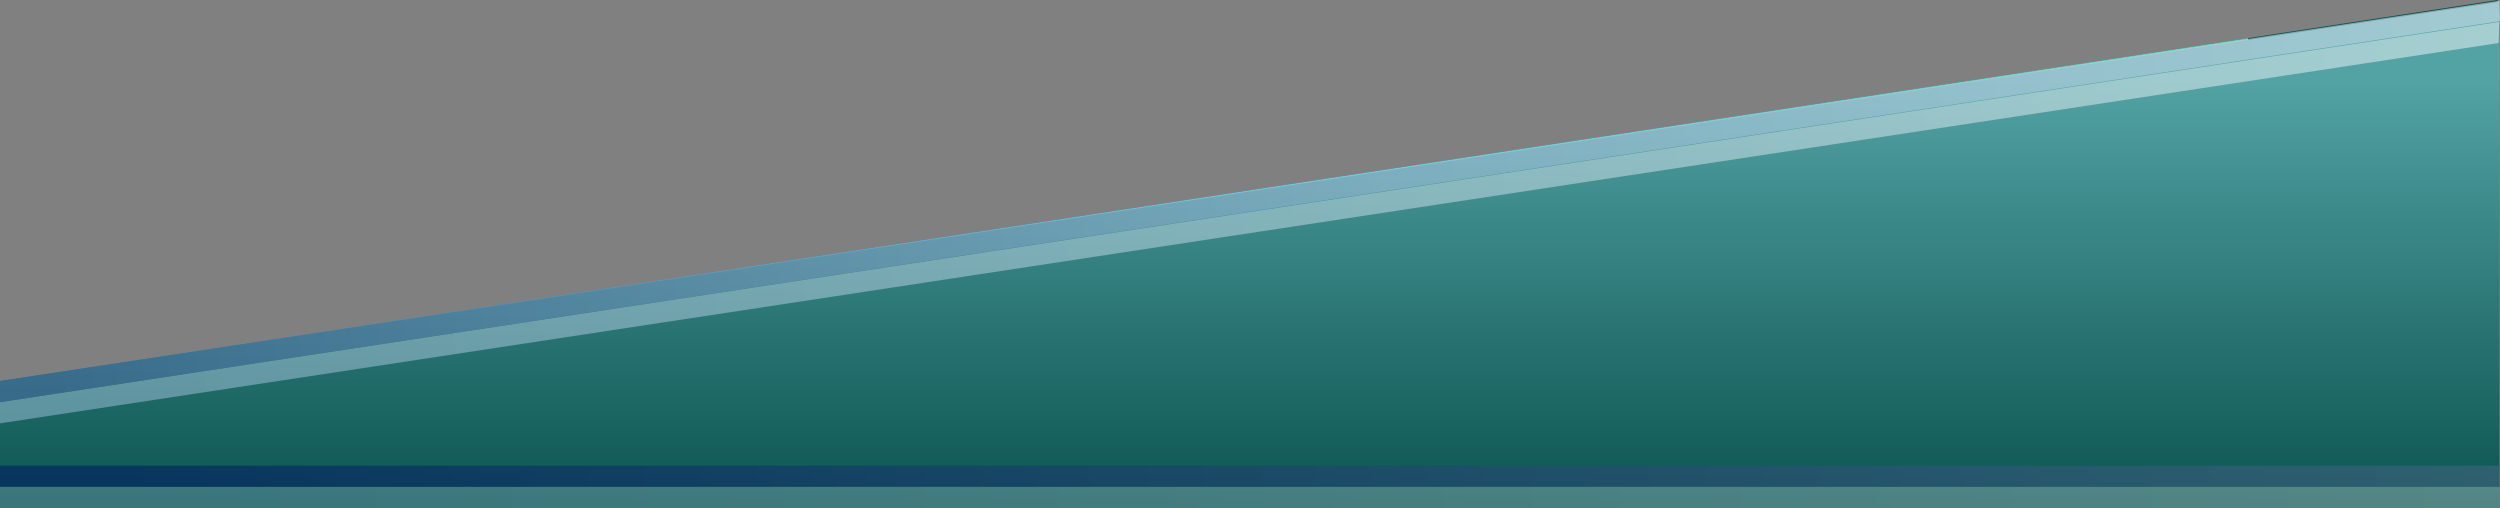 <?xml version="1.0" encoding="UTF-8"?>
<svg xmlns="http://www.w3.org/2000/svg" xmlns:xlink="http://www.w3.org/1999/xlink" contentScriptType="text/ecmascript" width="59.052" baseProfile="tiny" zoomAndPan="magnify" contentStyleType="text/css" viewBox="-10.536 -26.844 59.052 12" height="12" preserveAspectRatio="xMidYMid meet" version="1.1">
    <rect x="-10.536" y="-26.844" width="59.052" height="12" fill="#808080" stroke="none"/>
    <linearGradient x1="-705.162" gradientTransform="matrix(1 0 0 -1 694.626 1011.969)" y1="1032.812" x2="-646.162" gradientUnits="userSpaceOnUse" y2="1032.812" xlink:type="simple" xlink:actuate="onLoad" id="XMLID_8_" xlink:show="other">
        <stop stop-color="#53a2a4" offset="0"/>
        <stop stop-color="#53a2a4" offset="0.006"/>
        <stop stop-color="#054d49" offset="1"/>
    </linearGradient>
    <polygon fill="url(#XMLID_8_)" points="-10.536,-17.844 -10.536,-14.844 48.464,-14.844 48.464,-26.844 "/>
    <rect x="-10.536" y="-15.844" fill-opacity="0.7" fill="#ffffff" width="59" height="0.5"/>
    <rect x="-10.536" y="-15.344" fill-opacity="0.7" fill="#496da2" width="59" height="0.5"/>
    <polygon fill="#ffffff" fill-opacity="0.6" points="-10.536,-17.344 -10.536,-16.844 48.464,-25.844 48.464,-26.344 "/>
    <linearGradient x1="-1340.289" gradientTransform="matrix(1 0 0 1 1389.252 -826.354)" y1="805.959" x2="-1401.288" gradientUnits="userSpaceOnUse" y2="805.959" xlink:type="simple" xlink:actuate="onLoad" id="XMLID_9_" xlink:show="other">
        <stop stop-color="#7adeb3" offset="0"/>
        <stop stop-color="#7adefc" offset="0.5"/>
        <stop stop-color="#4d5ebd" offset="1"/>
    </linearGradient>
    <polygon fill="url(#XMLID_9_)" fill-opacity="0.8" points="-10.536,-17.844 -10.536,-14.844 42.563,-14.844 42.563,-25.945 "/>
    <linearGradient x1="-1370.268" gradientTransform="matrix(1 0 0 1 1389.252 -826.354)" y1="801.341" x2="-1370.268" gradientUnits="userSpaceOnUse" y2="812.35" xlink:type="simple" xlink:actuate="onLoad" id="XMLID_10_" xlink:show="other">
        <stop stop-color="#53a2a4" offset="0"/>
        <stop stop-color="#53a2a4" offset="0.006"/>
        <stop stop-color="#054d49" offset="1"/>
    </linearGradient>
    <polygon fill="url(#XMLID_10_)" points="-10.536,-17.844 -10.536,-14.844 48.504,-14.844 48.504,-26.801 "/>
    <linearGradient x1="-1397.075" gradientTransform="matrix(1 0 0 1 1389.252 -826.354)" y1="810.76" x2="-1336.413" gradientUnits="userSpaceOnUse" y2="810.76" xlink:type="simple" xlink:actuate="onLoad" id="XMLID_11_" xlink:show="other">
        <stop stop-color="#001266" offset="0"/>
        <stop stop-color="#526e8c" offset="1"/>
    </linearGradient>
    <rect x="-10.536" y="-15.844" fill-opacity="0.5" fill="url(#XMLID_11_)" width="59.04" height="0.5"/>
    <linearGradient x1="-1336.068" gradientTransform="matrix(1 0 0 1 1389.252 -826.354)" y1="811.26" x2="-1395.108" gradientUnits="userSpaceOnUse" y2="811.26" xlink:type="simple" xlink:actuate="onLoad" id="XMLID_12_" xlink:show="other">
        <stop stop-color="#ffffff" offset="0"/>
        <stop stop-color="#a2c2dd" offset="1"/>
    </linearGradient>
    <rect x="-10.536" y="-15.344" fill-opacity="0.3" fill="url(#XMLID_12_)" width="59.04" height="0.5"/>
    <linearGradient x1="-1335.379" gradientTransform="matrix(1 0 0 1 1389.252 -826.354)" y1="799.531" x2="-1398.327" gradientUnits="userSpaceOnUse" y2="808.98" xlink:type="simple" xlink:actuate="onLoad" id="XMLID_13_" xlink:show="other">
        <stop stop-color="#ffffff" offset="0"/>
        <stop stop-color="#a2c2dd" offset="1"/>
    </linearGradient>
    <polygon fill="url(#XMLID_13_)" fill-opacity="0.5" points="-10.536,-17.344 -10.536,-16.844 48.484,-25.828 48.5,-26.328 "/>
    <linearGradient x1="-1335.379" gradientTransform="matrix(1 0 0 1 1389.252 -826.354)" y1="799.031" x2="-1398.327" gradientUnits="userSpaceOnUse" y2="808.48" xlink:type="simple" xlink:actuate="onLoad" id="XMLID_14_" xlink:show="other">
        <stop stop-color="#e1ebf4" offset="0"/>
        <stop stop-color="#a2c2dd" offset="0.5"/>
        <stop stop-color="#496da2" offset="1"/>
    </linearGradient>
    <polygon fill="url(#XMLID_14_)" fill-opacity="0.6" points="-10.536,-17.844 -10.536,-17.344 48.516,-26.344 48.5,-26.828 "/>
</svg>
